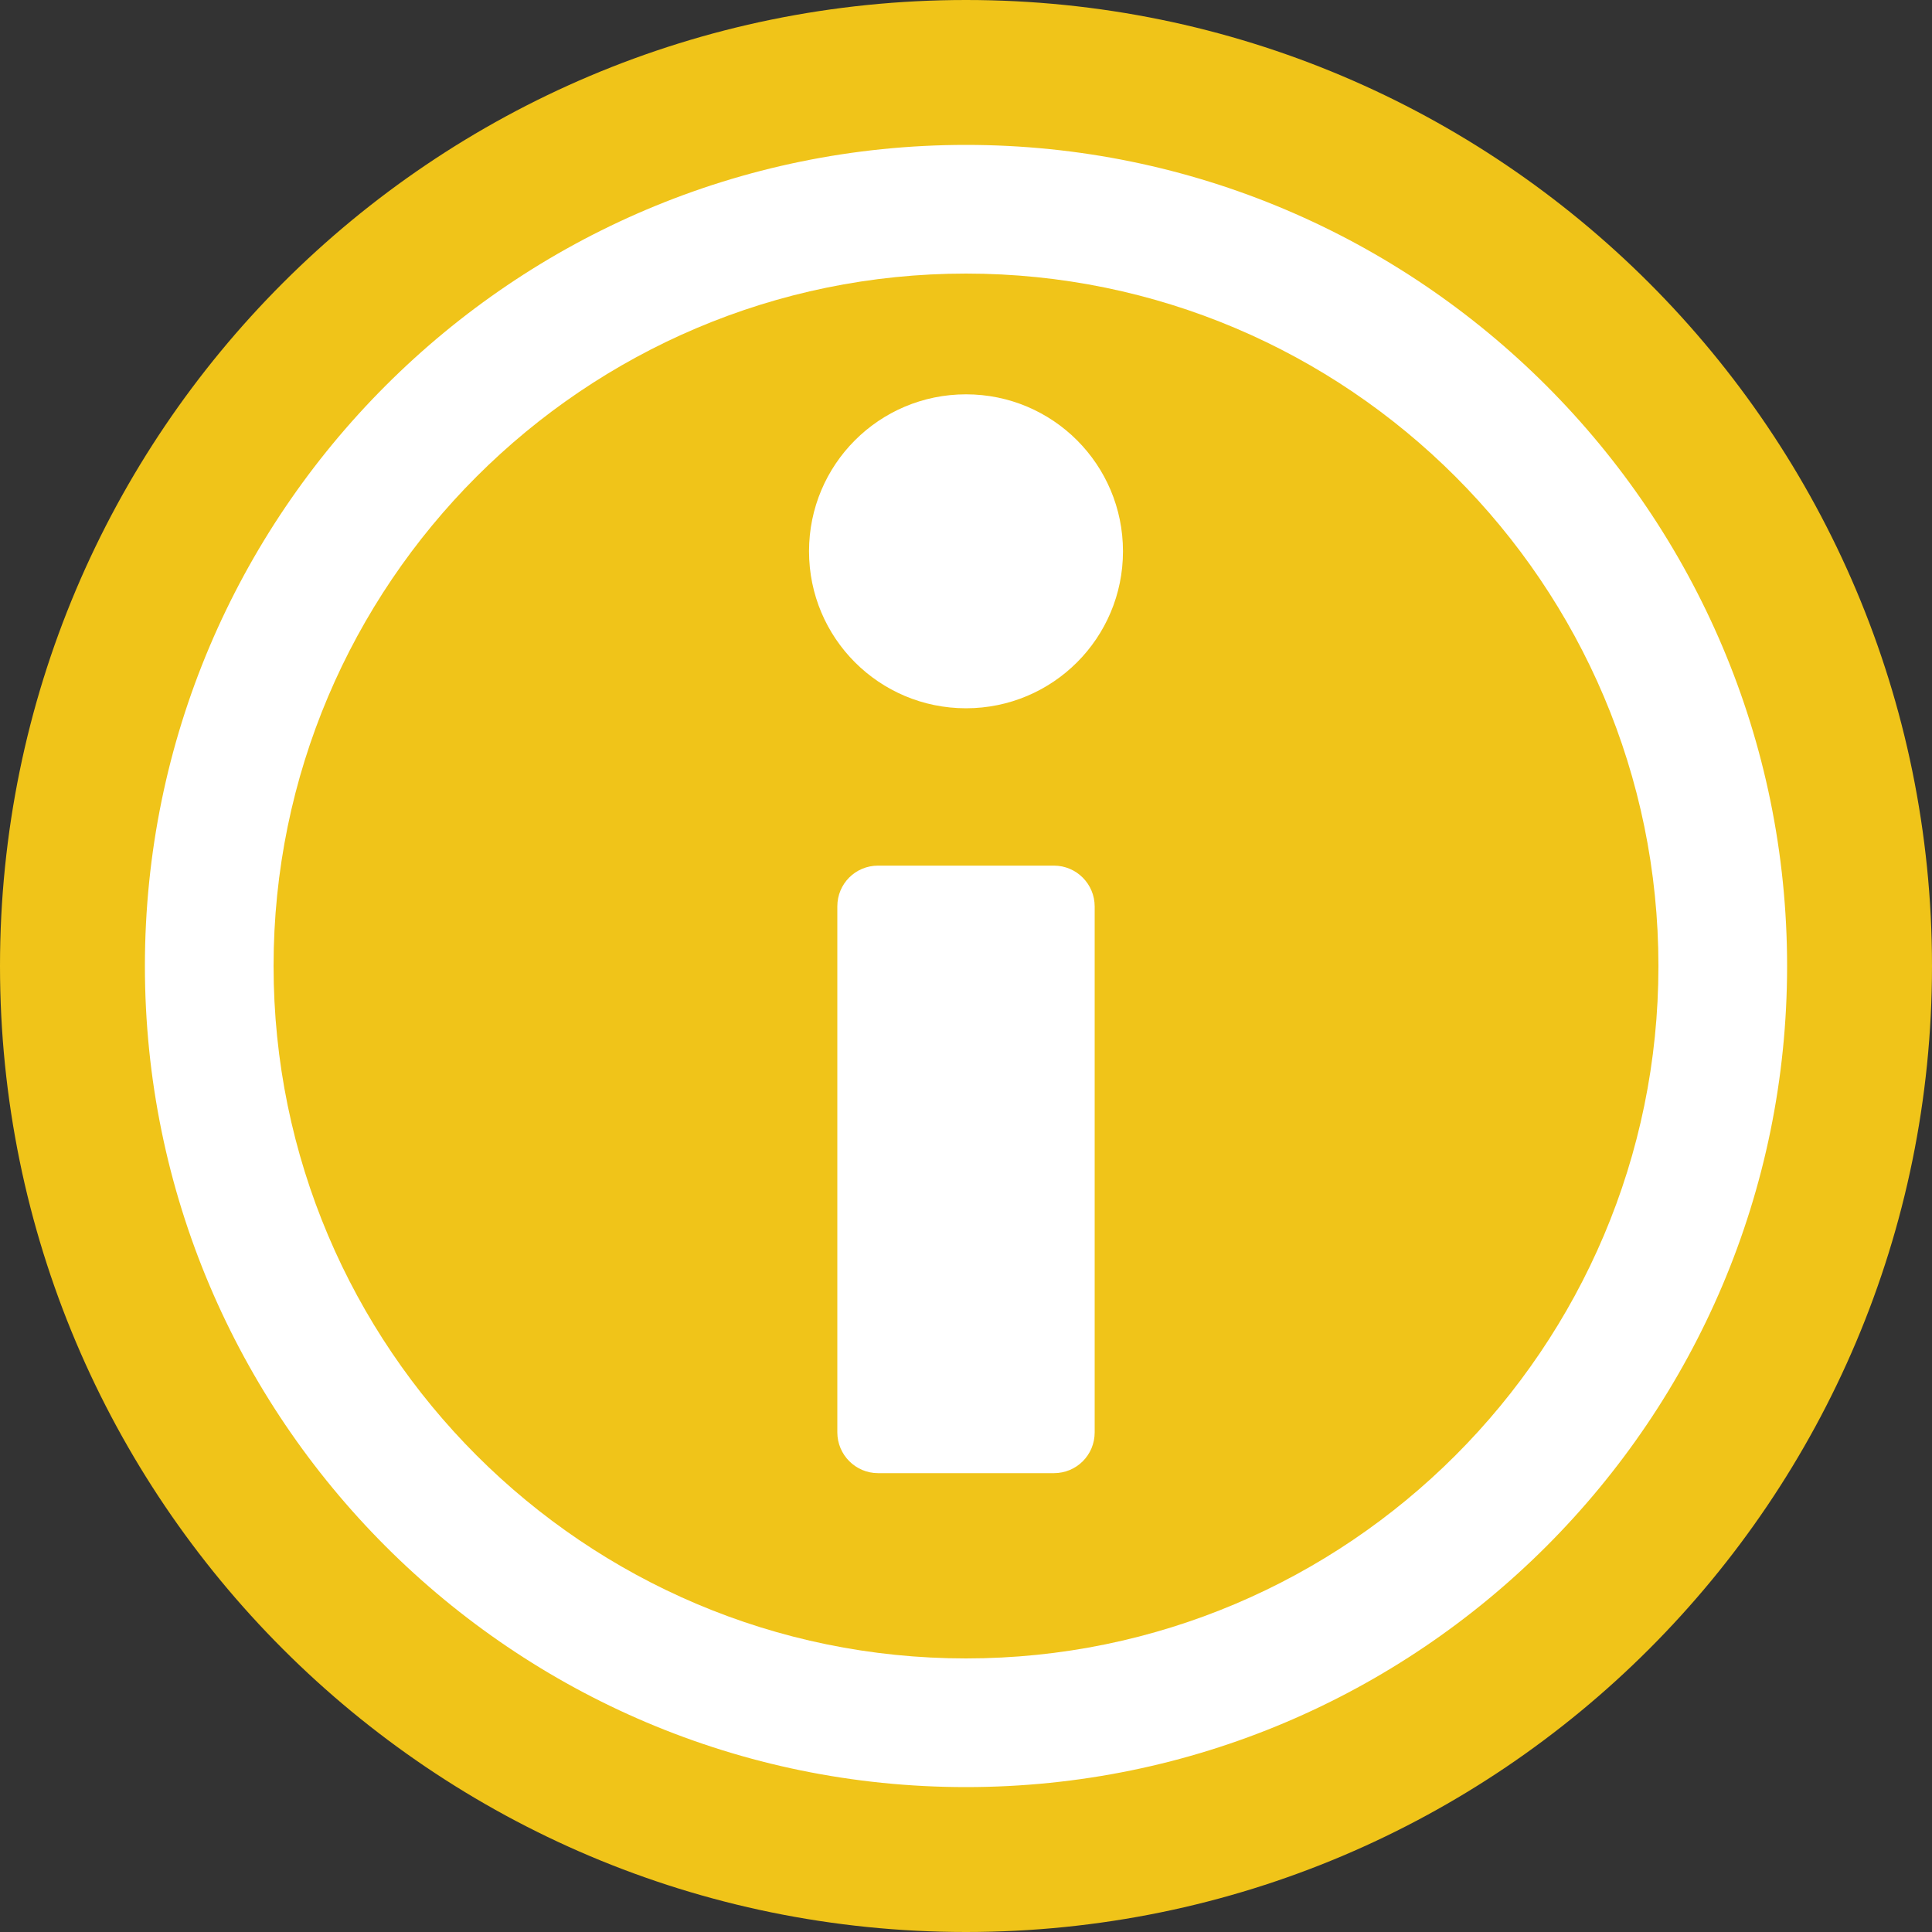 <?xml version="1.0" encoding="utf-8"?>
<!-- Generator: Adobe Illustrator 23.0.0, SVG Export Plug-In . SVG Version: 6.00 Build 0)  -->
<svg version="1.1" id="Layer_1" xmlns:svgjs="http://svgjs.com/svgjs"
	 xmlns="http://www.w3.org/2000/svg" xmlns:xlink="http://www.w3.org/1999/xlink" x="0px" y="0px" viewBox="0 0 512 512"
	 style="enable-background:new 0 0 512 512;" xml:space="preserve">
<rect x="0" y="0" width="512" height="512" fill="#333333" stroke="none"/>
<style type="text/css">
	.st0{fill:#FFFFFF;}
	.st1{fill:#F0C419;}
</style>
<g>
	<g id="XMLID_350_">
		<circle class="st0" cx="256" cy="258" r="226"/>
		<path id="XMLID_354_" class="st1" d="M256,72.5C154.8,72.5,72.5,154.8,72.5,256c0,101.2,82.3,183.5,183.5,183.5
			c101.2,0,183.5-82.3,183.5-183.5C439.5,154.8,357.2,72.5,256,72.5z M290.1,379.6c0,6-4.8,10.8-10.8,10.8h-46.6
			c-6,0-10.8-4.9-10.8-10.8V240.2c0-6,4.8-10.8,10.8-10.8h46.6c6,0,10.8,4.9,10.8,10.8V379.6z M256,187.7c-23,0-41.6-18.6-41.6-41.6
			c0-23,18.6-41.6,41.6-41.6c23,0,41.6,18.6,41.6,41.6C297.6,169.1,279,187.7,256,187.7z"/>
		<path id="XMLID_351_" class="st1" d="M256,0C114.6,0,0,114.6,0,256c0,141.4,114.6,256,256,256s256-114.6,256-256
			C512,114.6,397.4,0,256,0z M256,473.6C136,473.6,38.4,376,38.4,256C38.4,136,136,38.4,256,38.4c120,0,217.6,97.6,217.6,217.6
			C473.6,376,376,473.6,256,473.6z"/>
	</g>
</g>
</svg>
